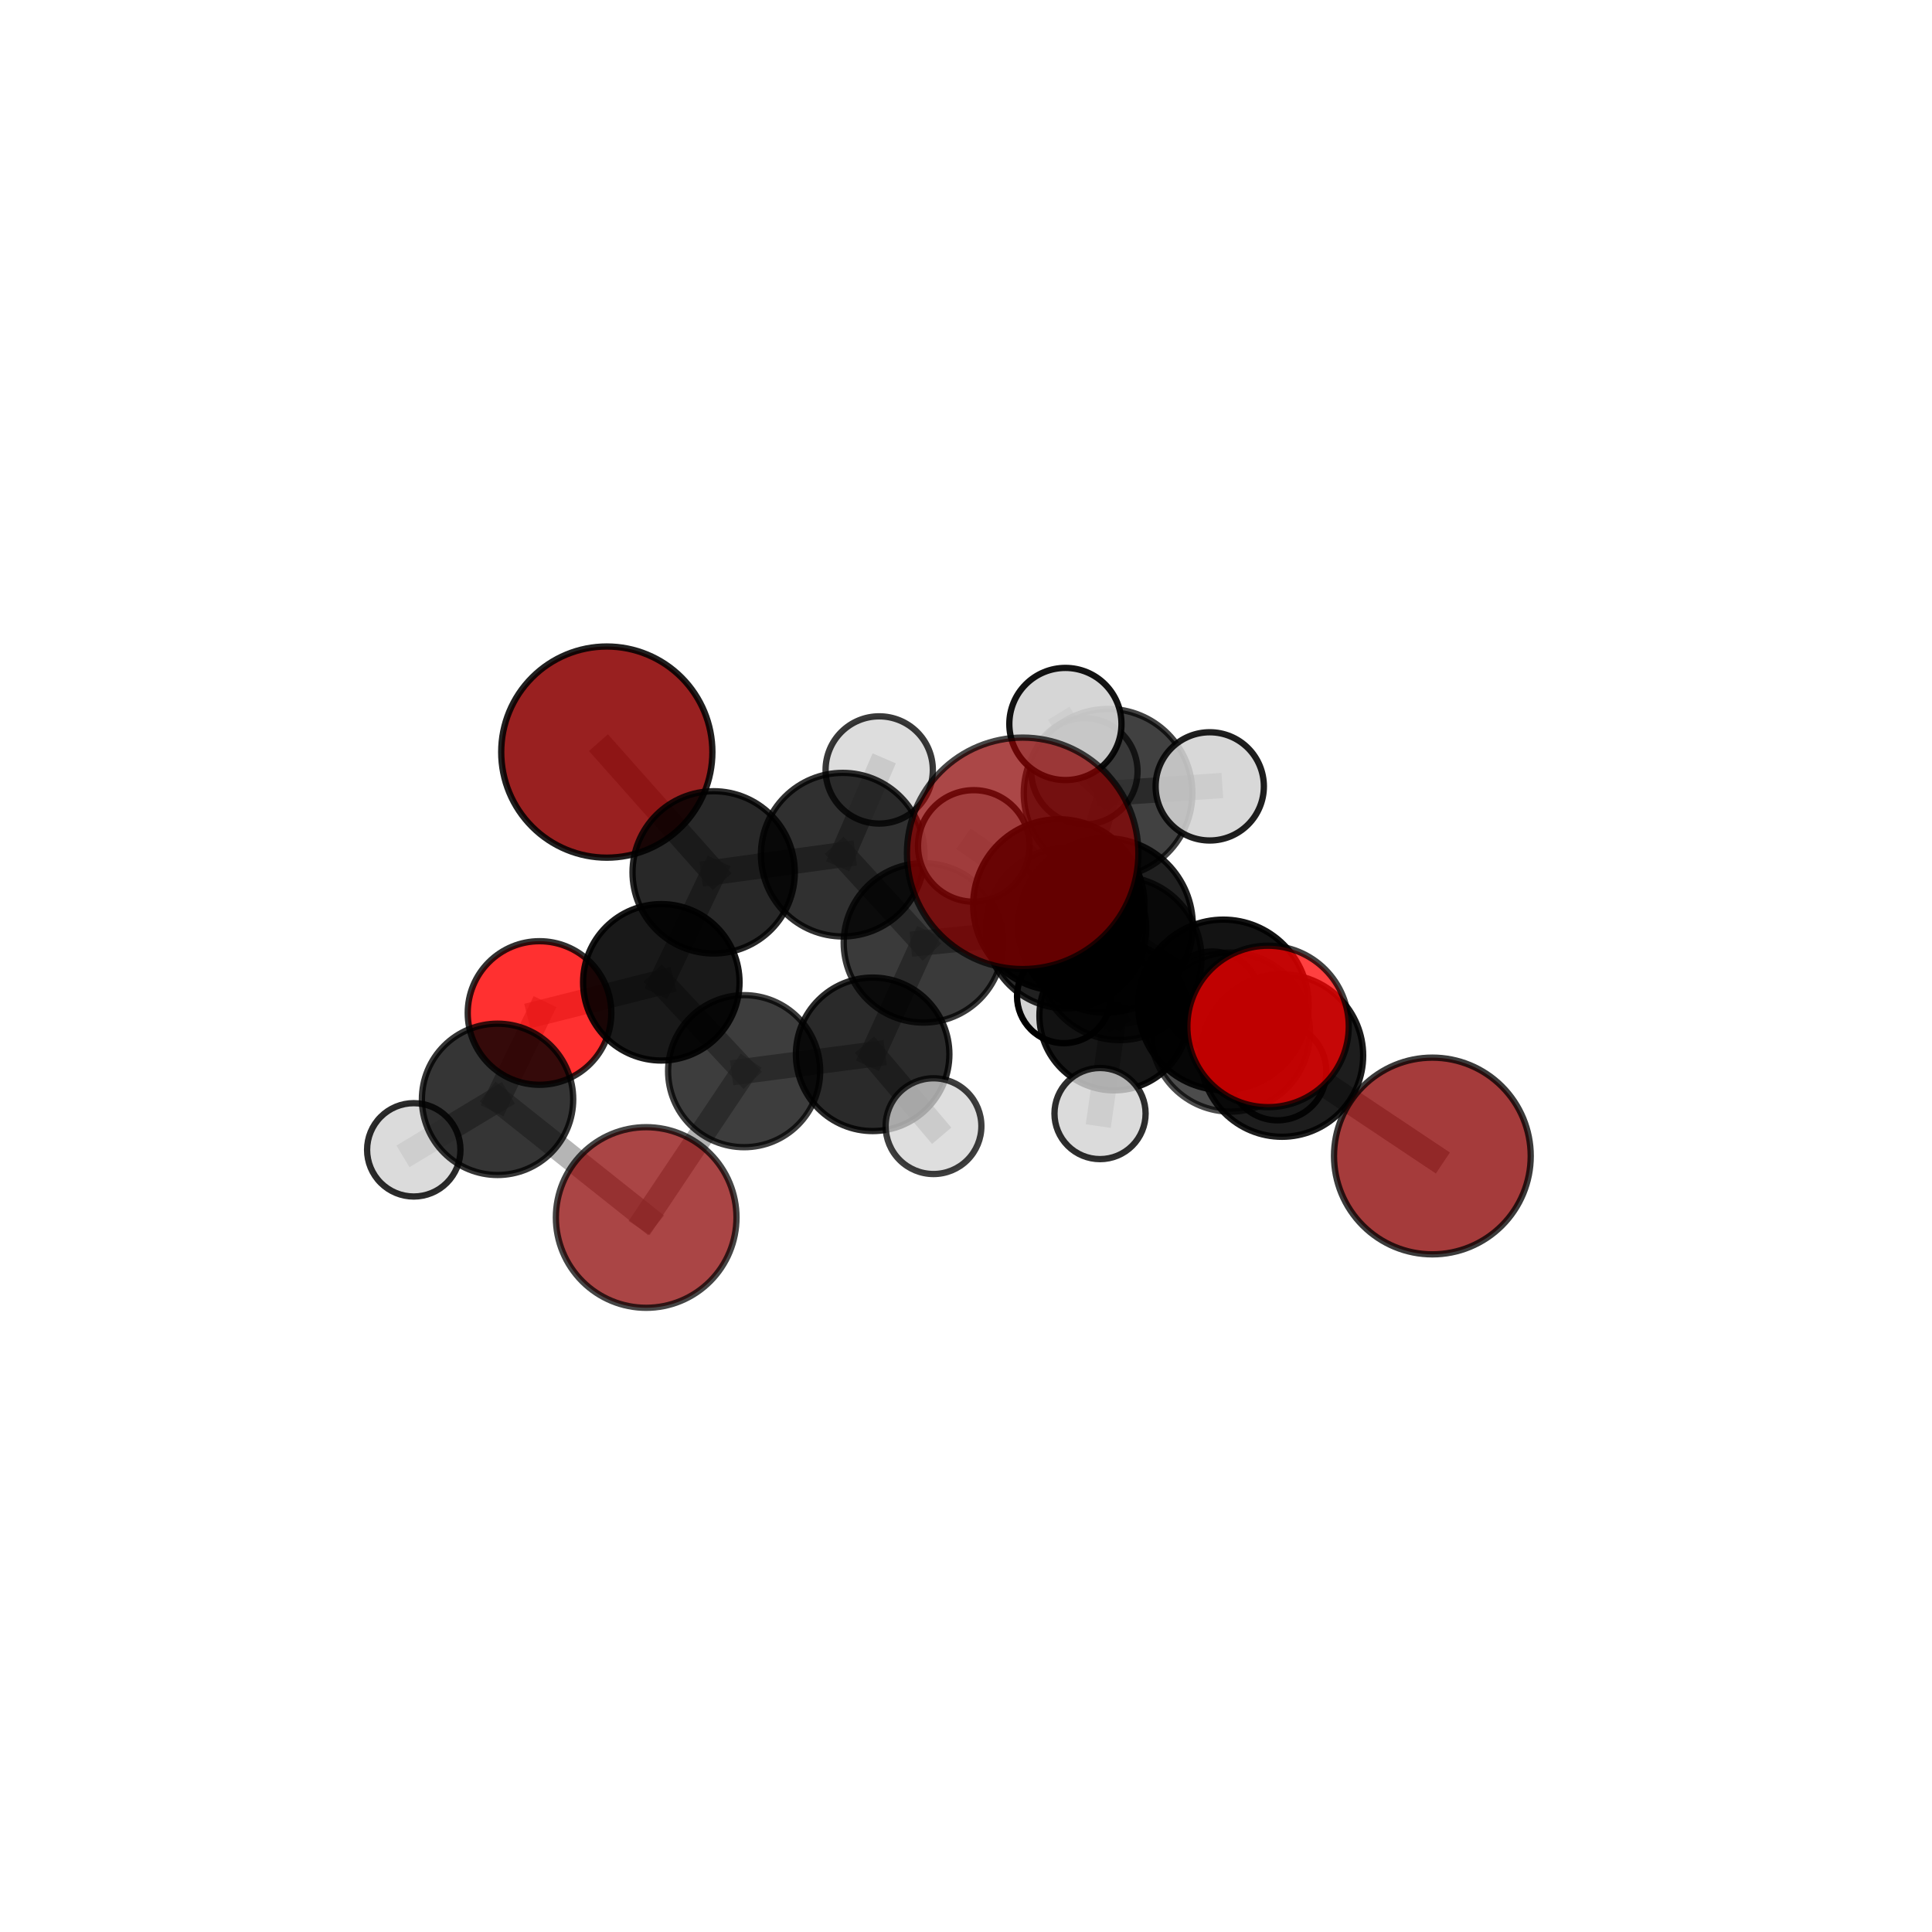 <?xml version="1.0" encoding="utf-8" standalone="no"?>
<!DOCTYPE svg PUBLIC "-//W3C//DTD SVG 1.1//EN"
  "http://www.w3.org/Graphics/SVG/1.1/DTD/svg11.dtd">
<svg xmlns:xlink="http://www.w3.org/1999/xlink" width="153pt" height="153pt" viewBox="0 0 153 153" xmlns="http://www.w3.org/2000/svg" version="1.1">
 <defs>
  <style type="text/css">*{stroke-linejoin: round; stroke-linecap: butt}</style>
 </defs>
 <g id="figure_1">
  <g id="patch_1">
   <path d="M 0 153 
L 153 153 
L 153 0 
L 0 0 
L 0 153 
z
" style="fill: none"/>
  </g>
  <g id="patch_2">
   <path d="M 7.2 145.8 
L 145.8 145.8 
L 145.8 7.2 
L 7.2 7.2 
L 7.2 145.8 
z
" style="fill: none"/>
  </g>
  <g id="axes_1">
   <g id="line2d_1">
    <path d="M 80.987 67.578 
L 87.55 73.285 
" clip-path="url(#p0f5901ab69)" style="fill: none; stroke: #808080; stroke-opacity: 0.769; stroke-width: 2; stroke-linecap: square"/>
   </g>
   <g id="line2d_2">
    <path d="M 87.55 73.285 
L 96.88 79.578 
" clip-path="url(#p0f5901ab69)" style="fill: none; stroke: #808080; stroke-opacity: 0.726; stroke-width: 2; stroke-linecap: square"/>
   </g>
   <g id="line2d_3">
    <path d="M 51.173 96.416 
L 58.929 84.829 
" clip-path="url(#p0f5901ab69)" style="fill: none; stroke: #808080; stroke-opacity: 0.587; stroke-width: 2; stroke-linecap: square"/>
   </g>
   <g id="line2d_4">
    <path d="M 51.173 96.416 
L 39.402 87.06 
" clip-path="url(#p0f5901ab69)" style="fill: none; stroke: #808080; stroke-opacity: 0.585; stroke-width: 2; stroke-linecap: square"/>
   </g>
   <g id="line2d_5">
    <path d="M 58.929 84.829 
L 52.371 77.792 
" clip-path="url(#p0f5901ab69)" style="fill: none; stroke: #808080; stroke-opacity: 0.621; stroke-width: 2; stroke-linecap: square"/>
   </g>
   <g id="line2d_6">
    <path d="M 39.402 87.06 
L 32.768 91.059 
" clip-path="url(#p0f5901ab69)" style="fill: none; stroke: #808080; stroke-opacity: 0.591; stroke-width: 2; stroke-linecap: square"/>
   </g>
   <g id="line2d_7">
    <path d="M 113.433 91.546 
L 101.521 83.592 
" clip-path="url(#p0f5901ab69)" style="fill: none; stroke: #808080; stroke-opacity: 0.65; stroke-width: 2; stroke-linecap: square"/>
   </g>
   <g id="line2d_8">
    <path d="M 101.521 83.592 
L 96.88 79.578 
" clip-path="url(#p0f5901ab69)" style="fill: none; stroke: #808080; stroke-opacity: 0.69; stroke-width: 2; stroke-linecap: square"/>
   </g>
   <g id="line2d_9">
    <path d="M 48.055 59.559 
L 56.517 69.084 
" clip-path="url(#p0f5901ab69)" style="fill: none; stroke: #808080; stroke-opacity: 0.683; stroke-width: 2; stroke-linecap: square"/>
   </g>
   <g id="line2d_10">
    <path d="M 56.517 69.084 
L 52.371 77.792 
" clip-path="url(#p0f5901ab69)" style="fill: none; stroke: #808080; stroke-opacity: 0.649; stroke-width: 2; stroke-linecap: square"/>
   </g>
   <g id="line2d_11">
    <path d="M 100.42 81.287 
L 96.88 79.578 
" clip-path="url(#p0f5901ab69)" style="fill: none; stroke: #808080; stroke-opacity: 0.722; stroke-width: 2; stroke-linecap: square"/>
   </g>
   <g id="line2d_12">
    <path d="M 42.726 80.221 
L 52.371 77.792 
" clip-path="url(#p0f5901ab69)" style="fill: none; stroke: #808080; stroke-opacity: 0.626; stroke-width: 2; stroke-linecap: square"/>
   </g>
   <g id="line2d_13">
    <path d="M 42.726 80.221 
L 39.402 87.06 
" clip-path="url(#p0f5901ab69)" style="fill: none; stroke: #808080; stroke-opacity: 0.612; stroke-width: 2; stroke-linecap: square"/>
   </g>
   <g id="line2d_14">
    <path d="M 84.417 73.505 
L 88.671 75.894 
" clip-path="url(#p0f5901ab69)" style="fill: none; stroke: #808080; stroke-opacity: 0.664; stroke-width: 2; stroke-linecap: square"/>
   </g>
   <g id="line2d_15">
    <path d="M 84.417 73.505 
L 73.127 74.669 
" clip-path="url(#p0f5901ab69)" style="fill: none; stroke: #808080; stroke-opacity: 0.652; stroke-width: 2; stroke-linecap: square"/>
   </g>
   <g id="line2d_16">
    <path d="M 84.417 73.505 
L 88.227 80.436 
" clip-path="url(#p0f5901ab69)" style="fill: none; stroke: #808080; stroke-opacity: 0.625; stroke-width: 2; stroke-linecap: square"/>
   </g>
   <g id="line2d_17">
    <path d="M 84.417 73.505 
L 87.751 62.819 
" clip-path="url(#p0f5901ab69)" style="fill: none; stroke: #808080; stroke-opacity: 0.679; stroke-width: 2; stroke-linecap: square"/>
   </g>
   <g id="line2d_18">
    <path d="M 88.671 75.894 
L 97.443 81.732 
" clip-path="url(#p0f5901ab69)" style="fill: none; stroke: #808080; stroke-opacity: 0.66; stroke-width: 2; stroke-linecap: square"/>
   </g>
   <g id="line2d_19">
    <path d="M 88.671 75.894 
L 83.852 71.662 
" clip-path="url(#p0f5901ab69)" style="fill: none; stroke: #808080; stroke-opacity: 0.696; stroke-width: 2; stroke-linecap: square"/>
   </g>
   <g id="line2d_20">
    <path d="M 73.127 74.669 
L 66.737 67.683 
" clip-path="url(#p0f5901ab69)" style="fill: none; stroke: #808080; stroke-opacity: 0.661; stroke-width: 2; stroke-linecap: square"/>
   </g>
   <g id="line2d_21">
    <path d="M 73.127 74.669 
L 69.107 83.494 
" clip-path="url(#p0f5901ab69)" style="fill: none; stroke: #808080; stroke-opacity: 0.633; stroke-width: 2; stroke-linecap: square"/>
   </g>
   <g id="line2d_22">
    <path d="M 88.227 80.436 
L 84.257 78.896 
" clip-path="url(#p0f5901ab69)" style="fill: none; stroke: #808080; stroke-opacity: 0.588; stroke-width: 2; stroke-linecap: square"/>
   </g>
   <g id="line2d_23">
    <path d="M 88.227 80.436 
L 96.004 79.143 
" clip-path="url(#p0f5901ab69)" style="fill: none; stroke: #808080; stroke-opacity: 0.596; stroke-width: 2; stroke-linecap: square"/>
   </g>
   <g id="line2d_24">
    <path d="M 88.227 80.436 
L 87.115 88.186 
" clip-path="url(#p0f5901ab69)" style="fill: none; stroke: #808080; stroke-opacity: 0.577; stroke-width: 2; stroke-linecap: square"/>
   </g>
   <g id="line2d_25">
    <path d="M 87.751 62.819 
L 85.878 61.08 
" clip-path="url(#p0f5901ab69)" style="fill: none; stroke: #808080; stroke-opacity: 0.696; stroke-width: 2; stroke-linecap: square"/>
   </g>
   <g id="line2d_26">
    <path d="M 87.751 62.819 
L 84.372 57.334 
" clip-path="url(#p0f5901ab69)" style="fill: none; stroke: #808080; stroke-opacity: 0.724; stroke-width: 2; stroke-linecap: square"/>
   </g>
   <g id="line2d_27">
    <path d="M 87.751 62.819 
L 95.803 62.275 
" clip-path="url(#p0f5901ab69)" style="fill: none; stroke: #808080; stroke-opacity: 0.705; stroke-width: 2; stroke-linecap: square"/>
   </g>
   <g id="line2d_28">
    <path d="M 97.443 81.732 
L 101.521 83.592 
" clip-path="url(#p0f5901ab69)" style="fill: none; stroke: #808080; stroke-opacity: 0.657; stroke-width: 2; stroke-linecap: square"/>
   </g>
   <g id="line2d_29">
    <path d="M 97.443 81.732 
L 101.174 84.858 
" clip-path="url(#p0f5901ab69)" style="fill: none; stroke: #808080; stroke-opacity: 0.63; stroke-width: 2; stroke-linecap: square"/>
   </g>
   <g id="line2d_30">
    <path d="M 83.852 71.662 
L 87.55 73.285 
" clip-path="url(#p0f5901ab69)" style="fill: none; stroke: #808080; stroke-opacity: 0.729; stroke-width: 2; stroke-linecap: square"/>
   </g>
   <g id="line2d_31">
    <path d="M 83.852 71.662 
L 77.117 66.993 
" clip-path="url(#p0f5901ab69)" style="fill: none; stroke: #808080; stroke-opacity: 0.729; stroke-width: 2; stroke-linecap: square"/>
   </g>
   <g id="line2d_32">
    <path d="M 66.737 67.683 
L 56.517 69.084 
" clip-path="url(#p0f5901ab69)" style="fill: none; stroke: #808080; stroke-opacity: 0.669; stroke-width: 2; stroke-linecap: square"/>
   </g>
   <g id="line2d_33">
    <path d="M 66.737 67.683 
L 69.627 60.975 
" clip-path="url(#p0f5901ab69)" style="fill: none; stroke: #808080; stroke-opacity: 0.686; stroke-width: 2; stroke-linecap: square"/>
   </g>
   <g id="line2d_34">
    <path d="M 69.107 83.494 
L 58.929 84.829 
" clip-path="url(#p0f5901ab69)" style="fill: none; stroke: #808080; stroke-opacity: 0.613; stroke-width: 2; stroke-linecap: square"/>
   </g>
   <g id="line2d_35">
    <path d="M 69.107 83.494 
L 73.928 89.183 
" clip-path="url(#p0f5901ab69)" style="fill: none; stroke: #808080; stroke-opacity: 0.607; stroke-width: 2; stroke-linecap: square"/>
   </g>
   <g id="Path3DCollection_1">
    <path d="M 84.257 82.611 
C 85.242 82.611 86.187 82.22 86.883 81.523 
C 87.58 80.826 87.972 79.881 87.972 78.896 
C 87.972 77.911 87.58 76.966 86.883 76.269 
C 86.187 75.573 85.242 75.181 84.257 75.181 
C 83.271 75.181 82.326 75.573 81.63 76.269 
C 80.933 76.966 80.541 77.911 80.541 78.896 
C 80.541 79.881 80.933 80.826 81.63 81.523 
C 82.326 82.22 83.271 82.611 84.257 82.611 
z
" clip-path="url(#p0f5901ab69)" style="fill: #d3d3d3; stroke: #000000; stroke-width: 0.5"/>
    <path d="M 85.878 65.288 
C 86.994 65.288 88.064 64.844 88.853 64.055 
C 89.642 63.266 90.086 62.196 90.086 61.08 
C 90.086 59.964 89.642 58.894 88.853 58.104 
C 88.064 57.315 86.994 56.872 85.878 56.872 
C 84.762 56.872 83.691 57.315 82.902 58.104 
C 82.113 58.894 81.67 59.964 81.67 61.08 
C 81.67 62.196 82.113 63.266 82.902 64.055 
C 83.691 64.844 84.762 65.288 85.878 65.288 
z
" clip-path="url(#p0f5901ab69)" style="fill: #d3d3d3; fill-opacity: 0.707; stroke: #000000; stroke-opacity: 0.707; stroke-width: 0.5"/>
    <path d="M 96.004 82.933 
C 97.009 82.933 97.973 82.534 98.684 81.823 
C 99.395 81.112 99.794 80.148 99.794 79.143 
C 99.794 78.138 99.395 77.174 98.684 76.464 
C 97.973 75.753 97.009 75.354 96.004 75.354 
C 94.999 75.354 94.035 75.753 93.325 76.464 
C 92.614 77.174 92.215 78.138 92.215 79.143 
C 92.215 80.148 92.614 81.112 93.325 81.823 
C 94.035 82.534 94.999 82.933 96.004 82.933 
z
" clip-path="url(#p0f5901ab69)" style="fill: #d3d3d3; fill-opacity: 0.792; stroke: #000000; stroke-opacity: 0.792; stroke-width: 0.5"/>
    <path d="M 48.055 67.921 
C 50.272 67.921 52.399 67.04 53.967 65.472 
C 55.535 63.904 56.416 61.777 56.416 59.559 
C 56.416 57.342 55.535 55.215 53.967 53.647 
C 52.399 52.079 50.272 51.198 48.055 51.198 
C 45.837 51.198 43.71 52.079 42.142 53.647 
C 40.574 55.215 39.693 57.342 39.693 59.559 
C 39.693 61.777 40.574 63.904 42.142 65.472 
C 43.71 67.04 45.837 67.921 48.055 67.921 
z
" clip-path="url(#p0f5901ab69)" style="fill: #8b0000; fill-opacity: 0.874; stroke: #000000; stroke-opacity: 0.874; stroke-width: 0.5"/>
    <path d="M 88.227 86.349 
C 89.795 86.349 91.3 85.726 92.408 84.617 
C 93.517 83.508 94.14 82.004 94.14 80.436 
C 94.14 78.867 93.517 77.363 92.408 76.254 
C 91.3 75.145 89.795 74.522 88.227 74.522 
C 86.659 74.522 85.155 75.145 84.046 76.254 
C 82.937 77.363 82.314 78.867 82.314 80.436 
C 82.314 82.004 82.937 83.508 84.046 84.617 
C 85.155 85.726 86.659 86.349 88.227 86.349 
z
" clip-path="url(#p0f5901ab69)" style="fill-opacity: 0.913; stroke: #000000; stroke-opacity: 0.913; stroke-width: 0.5"/>
    <path d="M 69.627 65.221 
C 70.754 65.221 71.834 64.774 72.63 63.978 
C 73.427 63.181 73.874 62.101 73.874 60.975 
C 73.874 59.848 73.427 58.768 72.63 57.972 
C 71.834 57.175 70.754 56.728 69.627 56.728 
C 68.501 56.728 67.421 57.175 66.624 57.972 
C 65.828 58.768 65.38 59.848 65.38 60.975 
C 65.38 62.101 65.828 63.181 66.624 63.978 
C 67.421 64.774 68.501 65.221 69.627 65.221 
z
" clip-path="url(#p0f5901ab69)" style="fill: #d3d3d3; fill-opacity: 0.775; stroke: #000000; stroke-opacity: 0.775; stroke-width: 0.5"/>
    <path d="M 87.115 91.794 
C 88.071 91.794 88.989 91.414 89.666 90.737 
C 90.343 90.06 90.723 89.142 90.723 88.186 
C 90.723 87.229 90.343 86.311 89.666 85.634 
C 88.989 84.957 88.071 84.577 87.115 84.577 
C 86.158 84.577 85.24 84.957 84.563 85.634 
C 83.886 86.311 83.506 87.229 83.506 88.186 
C 83.506 89.142 83.886 90.06 84.563 90.737 
C 85.24 91.414 86.158 91.794 87.115 91.794 
z
" clip-path="url(#p0f5901ab69)" style="fill: #d3d3d3; fill-opacity: 0.818; stroke: #000000; stroke-opacity: 0.818; stroke-width: 0.5"/>
    <path d="M 56.517 75.509 
C 58.221 75.509 59.855 74.832 61.06 73.628 
C 62.265 72.423 62.942 70.788 62.942 69.084 
C 62.942 67.38 62.265 65.746 61.06 64.541 
C 59.855 63.336 58.221 62.659 56.517 62.659 
C 54.813 62.659 53.178 63.336 51.973 64.541 
C 50.768 65.746 50.091 67.38 50.091 69.084 
C 50.091 70.788 50.768 72.423 51.973 73.628 
C 53.178 74.832 54.813 75.509 56.517 75.509 
z
" clip-path="url(#p0f5901ab69)" style="fill-opacity: 0.841; stroke: #000000; stroke-opacity: 0.841; stroke-width: 0.5"/>
    <path d="M 66.737 74.161 
C 68.455 74.161 70.103 73.478 71.317 72.264 
C 72.532 71.049 73.215 69.401 73.215 67.683 
C 73.215 65.965 72.532 64.317 71.317 63.103 
C 70.103 61.888 68.455 61.205 66.737 61.205 
C 65.019 61.205 63.371 61.888 62.156 63.103 
C 60.942 64.317 60.259 65.965 60.259 67.683 
C 60.259 69.401 60.942 71.049 62.156 72.264 
C 63.371 73.478 65.019 74.161 66.737 74.161 
z
" clip-path="url(#p0f5901ab69)" style="fill-opacity: 0.812; stroke: #000000; stroke-opacity: 0.812; stroke-width: 0.5"/>
    <path d="M 87.751 69.496 
C 89.521 69.496 91.22 68.792 92.472 67.54 
C 93.724 66.288 94.427 64.59 94.427 62.819 
C 94.427 61.049 93.724 59.351 92.472 58.099 
C 91.22 56.847 89.521 56.143 87.751 56.143 
C 85.98 56.143 84.282 56.847 83.03 58.099 
C 81.778 59.351 81.075 61.049 81.075 62.819 
C 81.075 64.59 81.778 66.288 83.03 67.54 
C 84.282 68.792 85.98 69.496 87.751 69.496 
z
" clip-path="url(#p0f5901ab69)" style="fill-opacity: 0.743; stroke: #000000; stroke-opacity: 0.743; stroke-width: 0.5"/>
    <path d="M 95.803 66.561 
C 96.94 66.561 98.03 66.11 98.834 65.306 
C 99.638 64.502 100.089 63.412 100.089 62.275 
C 100.089 61.138 99.638 60.048 98.834 59.244 
C 98.03 58.44 96.94 57.989 95.803 57.989 
C 94.666 57.989 93.576 58.44 92.772 59.244 
C 91.968 60.048 91.517 61.138 91.517 62.275 
C 91.517 63.412 91.968 64.502 92.772 65.306 
C 93.576 66.11 94.666 66.561 95.803 66.561 
z
" clip-path="url(#p0f5901ab69)" style="fill: #d3d3d3; fill-opacity: 0.878; stroke: #000000; stroke-opacity: 0.878; stroke-width: 0.5"/>
    <path d="M 42.726 85.907 
C 44.234 85.907 45.68 85.308 46.746 84.242 
C 47.813 83.175 48.412 81.729 48.412 80.221 
C 48.412 78.713 47.813 77.267 46.746 76.201 
C 45.68 75.135 44.234 74.536 42.726 74.536 
C 41.218 74.536 39.772 75.135 38.706 76.201 
C 37.64 77.267 37.041 78.713 37.041 80.221 
C 37.041 81.729 37.64 83.175 38.706 84.242 
C 39.772 85.308 41.218 85.907 42.726 85.907 
z
" clip-path="url(#p0f5901ab69)" style="fill: #ff0000; fill-opacity: 0.809; stroke: #000000; stroke-opacity: 0.809; stroke-width: 0.5"/>
    <path d="M 84.417 79.854 
C 86.101 79.854 87.716 79.185 88.907 77.994 
C 90.098 76.804 90.767 75.189 90.767 73.505 
C 90.767 71.821 90.098 70.205 88.907 69.015 
C 87.716 67.824 86.101 67.155 84.417 67.155 
C 82.733 67.155 81.118 67.824 79.927 69.015 
C 78.736 70.205 78.067 71.821 78.067 73.505 
C 78.067 75.189 78.736 76.804 79.927 77.994 
C 81.118 79.185 82.733 79.854 84.417 79.854 
z
" clip-path="url(#p0f5901ab69)" style="fill-opacity: 0.842; stroke: #000000; stroke-opacity: 0.842; stroke-width: 0.5"/>
    <path d="M 52.371 83.986 
C 54.014 83.986 55.59 83.334 56.751 82.172 
C 57.913 81.01 58.566 79.434 58.566 77.792 
C 58.566 76.149 57.913 74.573 56.751 73.411 
C 55.59 72.249 54.014 71.597 52.371 71.597 
C 50.728 71.597 49.152 72.249 47.991 73.411 
C 46.829 74.573 46.176 76.149 46.176 77.792 
C 46.176 79.434 46.829 81.01 47.991 82.172 
C 49.152 83.334 50.728 83.986 52.371 83.986 
z
" clip-path="url(#p0f5901ab69)" style="fill-opacity: 0.899; stroke: #000000; stroke-opacity: 0.899; stroke-width: 0.5"/>
    <path d="M 73.127 80.981 
C 74.801 80.981 76.406 80.316 77.59 79.133 
C 78.774 77.949 79.439 76.343 79.439 74.669 
C 79.439 72.995 78.774 71.39 77.59 70.206 
C 76.406 69.022 74.801 68.357 73.127 68.357 
C 71.453 68.357 69.847 69.022 68.664 70.206 
C 67.48 71.39 66.815 72.995 66.815 74.669 
C 66.815 76.343 67.48 77.949 68.664 79.133 
C 69.847 80.316 71.453 80.981 73.127 80.981 
z
" clip-path="url(#p0f5901ab69)" style="fill-opacity: 0.771; stroke: #000000; stroke-opacity: 0.771; stroke-width: 0.5"/>
    <path d="M 84.372 61.774 
C 85.55 61.774 86.68 61.306 87.512 60.474 
C 88.345 59.641 88.813 58.511 88.813 57.334 
C 88.813 56.156 88.345 55.026 87.512 54.194 
C 86.68 53.361 85.55 52.893 84.372 52.893 
C 83.195 52.893 82.065 53.361 81.232 54.194 
C 80.399 55.026 79.931 56.156 79.931 57.334 
C 79.931 58.511 80.399 59.641 81.232 60.474 
C 82.065 61.306 83.195 61.774 84.372 61.774 
z
" clip-path="url(#p0f5901ab69)" style="fill: #d3d3d3; fill-opacity: 0.924; stroke: #000000; stroke-opacity: 0.924; stroke-width: 0.5"/>
    <path d="M 58.929 90.85 
C 60.526 90.85 62.058 90.216 63.187 89.087 
C 64.316 87.957 64.951 86.426 64.951 84.829 
C 64.951 83.232 64.316 81.7 63.187 80.571 
C 62.058 79.442 60.526 78.808 58.929 78.808 
C 57.332 78.808 55.801 79.442 54.672 80.571 
C 53.542 81.7 52.908 83.232 52.908 84.829 
C 52.908 86.426 53.542 87.957 54.672 89.087 
C 55.801 90.216 57.332 90.85 58.929 90.85 
z
" clip-path="url(#p0f5901ab69)" style="fill-opacity: 0.761; stroke: #000000; stroke-opacity: 0.761; stroke-width: 0.5"/>
    <path d="M 69.107 89.571 
C 70.719 89.571 72.265 88.931 73.405 87.791 
C 74.544 86.651 75.184 85.105 75.184 83.494 
C 75.184 81.882 74.544 80.336 73.405 79.197 
C 72.265 78.057 70.719 77.417 69.107 77.417 
C 67.496 77.417 65.95 78.057 64.81 79.197 
C 63.671 80.336 63.03 81.882 63.03 83.494 
C 63.03 85.105 63.671 86.651 64.81 87.791 
C 65.95 88.931 67.496 89.571 69.107 89.571 
z
" clip-path="url(#p0f5901ab69)" style="fill-opacity: 0.833; stroke: #000000; stroke-opacity: 0.833; stroke-width: 0.5"/>
    <path d="M 32.768 94.755 
C 33.749 94.755 34.689 94.366 35.382 93.673 
C 36.076 92.979 36.465 92.039 36.465 91.059 
C 36.465 90.078 36.076 89.138 35.382 88.444 
C 34.689 87.751 33.749 87.362 32.768 87.362 
C 31.788 87.362 30.847 87.751 30.154 88.444 
C 29.461 89.138 29.071 90.078 29.071 91.059 
C 29.071 92.039 29.461 92.979 30.154 93.673 
C 30.847 94.366 31.788 94.755 32.768 94.755 
z
" clip-path="url(#p0f5901ab69)" style="fill: #d3d3d3; fill-opacity: 0.832; stroke: #000000; stroke-opacity: 0.832; stroke-width: 0.5"/>
    <path d="M 101.174 88.721 
C 102.199 88.721 103.181 88.314 103.906 87.589 
C 104.63 86.865 105.037 85.882 105.037 84.858 
C 105.037 83.833 104.63 82.851 103.906 82.126 
C 103.181 81.402 102.199 80.995 101.174 80.995 
C 100.15 80.995 99.167 81.402 98.443 82.126 
C 97.718 82.851 97.311 83.833 97.311 84.858 
C 97.311 85.882 97.718 86.865 98.443 87.589 
C 99.167 88.314 100.15 88.721 101.174 88.721 
z
" clip-path="url(#p0f5901ab69)" style="fill: #d3d3d3; fill-opacity: 0.892; stroke: #000000; stroke-opacity: 0.892; stroke-width: 0.5"/>
    <path d="M 39.402 93.051 
C 40.991 93.051 42.516 92.42 43.639 91.296 
C 44.763 90.173 45.394 88.649 45.394 87.06 
C 45.394 85.471 44.763 83.947 43.639 82.823 
C 42.516 81.7 40.991 81.068 39.402 81.068 
C 37.813 81.068 36.289 81.7 35.166 82.823 
C 34.042 83.947 33.411 85.471 33.411 87.06 
C 33.411 88.649 34.042 90.173 35.166 91.296 
C 36.289 92.42 37.813 93.051 39.402 93.051 
z
" clip-path="url(#p0f5901ab69)" style="fill-opacity: 0.791; stroke: #000000; stroke-opacity: 0.791; stroke-width: 0.5"/>
    <path d="M 73.928 92.974 
C 74.933 92.974 75.897 92.574 76.608 91.864 
C 77.319 91.153 77.718 90.188 77.718 89.183 
C 77.718 88.178 77.319 87.214 76.608 86.503 
C 75.897 85.792 74.933 85.392 73.928 85.392 
C 72.922 85.392 71.958 85.792 71.247 86.503 
C 70.536 87.214 70.137 88.178 70.137 89.183 
C 70.137 90.188 70.536 91.153 71.247 91.864 
C 71.958 92.574 72.922 92.974 73.928 92.974 
z
" clip-path="url(#p0f5901ab69)" style="fill: #d3d3d3; fill-opacity: 0.756; stroke: #000000; stroke-opacity: 0.756; stroke-width: 0.5"/>
    <path d="M 51.173 103.568 
C 53.07 103.568 54.889 102.814 56.23 101.473 
C 57.571 100.132 58.324 98.313 58.324 96.416 
C 58.324 94.52 57.571 92.701 56.23 91.36 
C 54.889 90.019 53.07 89.265 51.173 89.265 
C 49.276 89.265 47.457 90.019 46.116 91.36 
C 44.775 92.701 44.022 94.52 44.022 96.416 
C 44.022 98.313 44.775 100.132 46.116 101.473 
C 47.457 102.814 49.276 103.568 51.173 103.568 
z
" clip-path="url(#p0f5901ab69)" style="fill: #8b0000; fill-opacity: 0.727; stroke: #000000; stroke-opacity: 0.727; stroke-width: 0.5"/>
    <path d="M 88.671 82.37 
C 90.388 82.37 92.035 81.687 93.25 80.473 
C 94.464 79.258 95.147 77.611 95.147 75.894 
C 95.147 74.176 94.464 72.529 93.25 71.314 
C 92.035 70.1 90.388 69.418 88.671 69.418 
C 86.953 69.418 85.306 70.1 84.091 71.314 
C 82.877 72.529 82.195 74.176 82.195 75.894 
C 82.195 77.611 82.877 79.258 84.091 80.473 
C 85.306 81.687 86.953 82.37 88.671 82.37 
z
" clip-path="url(#p0f5901ab69)" style="fill-opacity: 0.746; stroke: #000000; stroke-opacity: 0.746; stroke-width: 0.5"/>
    <path d="M 97.443 88.032 
C 99.114 88.032 100.717 87.368 101.898 86.187 
C 103.079 85.006 103.743 83.403 103.743 81.732 
C 103.743 80.062 103.079 78.459 101.898 77.278 
C 100.717 76.096 99.114 75.433 97.443 75.433 
C 95.773 75.433 94.17 76.096 92.989 77.278 
C 91.807 78.459 91.144 80.062 91.144 81.732 
C 91.144 83.403 91.807 85.006 92.989 86.187 
C 94.17 87.368 95.773 88.032 97.443 88.032 
z
" clip-path="url(#p0f5901ab69)" style="fill-opacity: 0.7; stroke: #000000; stroke-opacity: 0.7; stroke-width: 0.5"/>
    <path d="M 77.117 71.41 
C 78.288 71.41 79.412 70.945 80.24 70.116 
C 81.069 69.288 81.534 68.164 81.534 66.993 
C 81.534 65.822 81.069 64.698 80.24 63.87 
C 79.412 63.041 78.288 62.576 77.117 62.576 
C 75.946 62.576 74.822 63.041 73.994 63.87 
C 73.165 64.698 72.7 65.822 72.7 66.993 
C 72.7 68.164 73.165 69.288 73.994 70.116 
C 74.822 70.945 75.946 71.41 77.117 71.41 
z
" clip-path="url(#p0f5901ab69)" style="fill: #d3d3d3; fill-opacity: 0.862; stroke: #000000; stroke-opacity: 0.862; stroke-width: 0.5"/>
    <path d="M 83.852 78.446 
C 85.652 78.446 87.377 77.732 88.65 76.459 
C 89.922 75.187 90.637 73.461 90.637 71.662 
C 90.637 69.863 89.922 68.137 88.65 66.865 
C 87.377 65.593 85.652 64.878 83.852 64.878 
C 82.053 64.878 80.327 65.593 79.055 66.865 
C 77.783 68.137 77.068 69.863 77.068 71.662 
C 77.068 73.461 77.783 75.187 79.055 76.459 
C 80.327 77.732 82.053 78.446 83.852 78.446 
z
" clip-path="url(#p0f5901ab69)" style="fill-opacity: 0.932; stroke: #000000; stroke-opacity: 0.932; stroke-width: 0.5"/>
    <path d="M 101.521 90.024 
C 103.227 90.024 104.863 89.346 106.069 88.14 
C 107.275 86.934 107.953 85.298 107.953 83.592 
C 107.953 81.886 107.275 80.249 106.069 79.043 
C 104.863 77.837 103.227 77.159 101.521 77.159 
C 99.815 77.159 98.179 77.837 96.972 79.043 
C 95.766 80.249 95.088 81.886 95.088 83.592 
C 95.088 85.298 95.766 86.934 96.972 88.14 
C 98.179 89.346 99.815 90.024 101.521 90.024 
z
" clip-path="url(#p0f5901ab69)" style="fill-opacity: 0.885; stroke: #000000; stroke-opacity: 0.885; stroke-width: 0.5"/>
    <path d="M 113.433 99.335 
C 115.499 99.335 117.48 98.514 118.941 97.054 
C 120.401 95.593 121.222 93.612 121.222 91.546 
C 121.222 89.481 120.401 87.499 118.941 86.039 
C 117.48 84.578 115.499 83.757 113.433 83.757 
C 111.368 83.757 109.386 84.578 107.926 86.039 
C 106.465 87.499 105.644 89.481 105.644 91.546 
C 105.644 93.612 106.465 95.593 107.926 97.054 
C 109.386 98.514 111.368 99.335 113.433 99.335 
z
" clip-path="url(#p0f5901ab69)" style="fill: #8b0000; fill-opacity: 0.766; stroke: #000000; stroke-opacity: 0.766; stroke-width: 0.5"/>
    <path d="M 87.55 80.197 
C 89.383 80.197 91.142 79.469 92.438 78.173 
C 93.735 76.876 94.463 75.118 94.463 73.285 
C 94.463 71.451 93.735 69.693 92.438 68.396 
C 91.142 67.1 89.383 66.372 87.55 66.372 
C 85.717 66.372 83.958 67.1 82.662 68.396 
C 81.366 69.693 80.637 71.451 80.637 73.285 
C 80.637 75.118 81.366 76.876 82.662 78.173 
C 83.958 79.469 85.717 80.197 87.55 80.197 
z
" clip-path="url(#p0f5901ab69)" style="fill-opacity: 0.873; stroke: #000000; stroke-opacity: 0.873; stroke-width: 0.5"/>
    <path d="M 96.88 86.329 
C 98.671 86.329 100.388 85.618 101.654 84.352 
C 102.92 83.086 103.631 81.369 103.631 79.578 
C 103.631 77.788 102.92 76.071 101.654 74.805 
C 100.388 73.539 98.671 72.828 96.88 72.828 
C 95.09 72.828 93.373 73.539 92.107 74.805 
C 90.841 76.071 90.13 77.788 90.13 79.578 
C 90.13 81.369 90.841 83.086 92.107 84.352 
C 93.373 85.618 95.09 86.329 96.88 86.329 
z
" clip-path="url(#p0f5901ab69)" style="fill-opacity: 0.924; stroke: #000000; stroke-opacity: 0.924; stroke-width: 0.5"/>
    <path d="M 100.42 87.679 
C 102.116 87.679 103.742 87.006 104.941 85.807 
C 106.139 84.608 106.813 82.982 106.813 81.287 
C 106.813 79.591 106.139 77.965 104.941 76.767 
C 103.742 75.568 102.116 74.894 100.42 74.894 
C 98.725 74.894 97.099 75.568 95.9 76.767 
C 94.701 77.965 94.028 79.591 94.028 81.287 
C 94.028 82.982 94.701 84.608 95.9 85.807 
C 97.099 87.006 98.725 87.679 100.42 87.679 
z
" clip-path="url(#p0f5901ab69)" style="fill: #ff0000; fill-opacity: 0.747; stroke: #000000; stroke-opacity: 0.747; stroke-width: 0.5"/>
    <path d="M 80.987 76.744 
C 83.418 76.744 85.749 75.778 87.468 74.059 
C 89.187 72.34 90.152 70.009 90.152 67.578 
C 90.152 65.148 89.187 62.816 87.468 61.098 
C 85.749 59.379 83.418 58.413 80.987 58.413 
C 78.556 58.413 76.225 59.379 74.506 61.098 
C 72.788 62.816 71.822 65.148 71.822 67.578 
C 71.822 70.009 72.788 72.34 74.506 74.059 
C 76.225 75.778 78.556 76.744 80.987 76.744 
z
" clip-path="url(#p0f5901ab69)" style="fill: #8b0000; fill-opacity: 0.722; stroke: #000000; stroke-opacity: 0.722; stroke-width: 0.5"/>
   </g>
  </g>
 </g>
 <defs>
  <clipPath id="p0f5901ab69">
   <rect x="7.2" y="7.2" width="138.6" height="138.6"/>
  </clipPath>
 </defs>
</svg>
